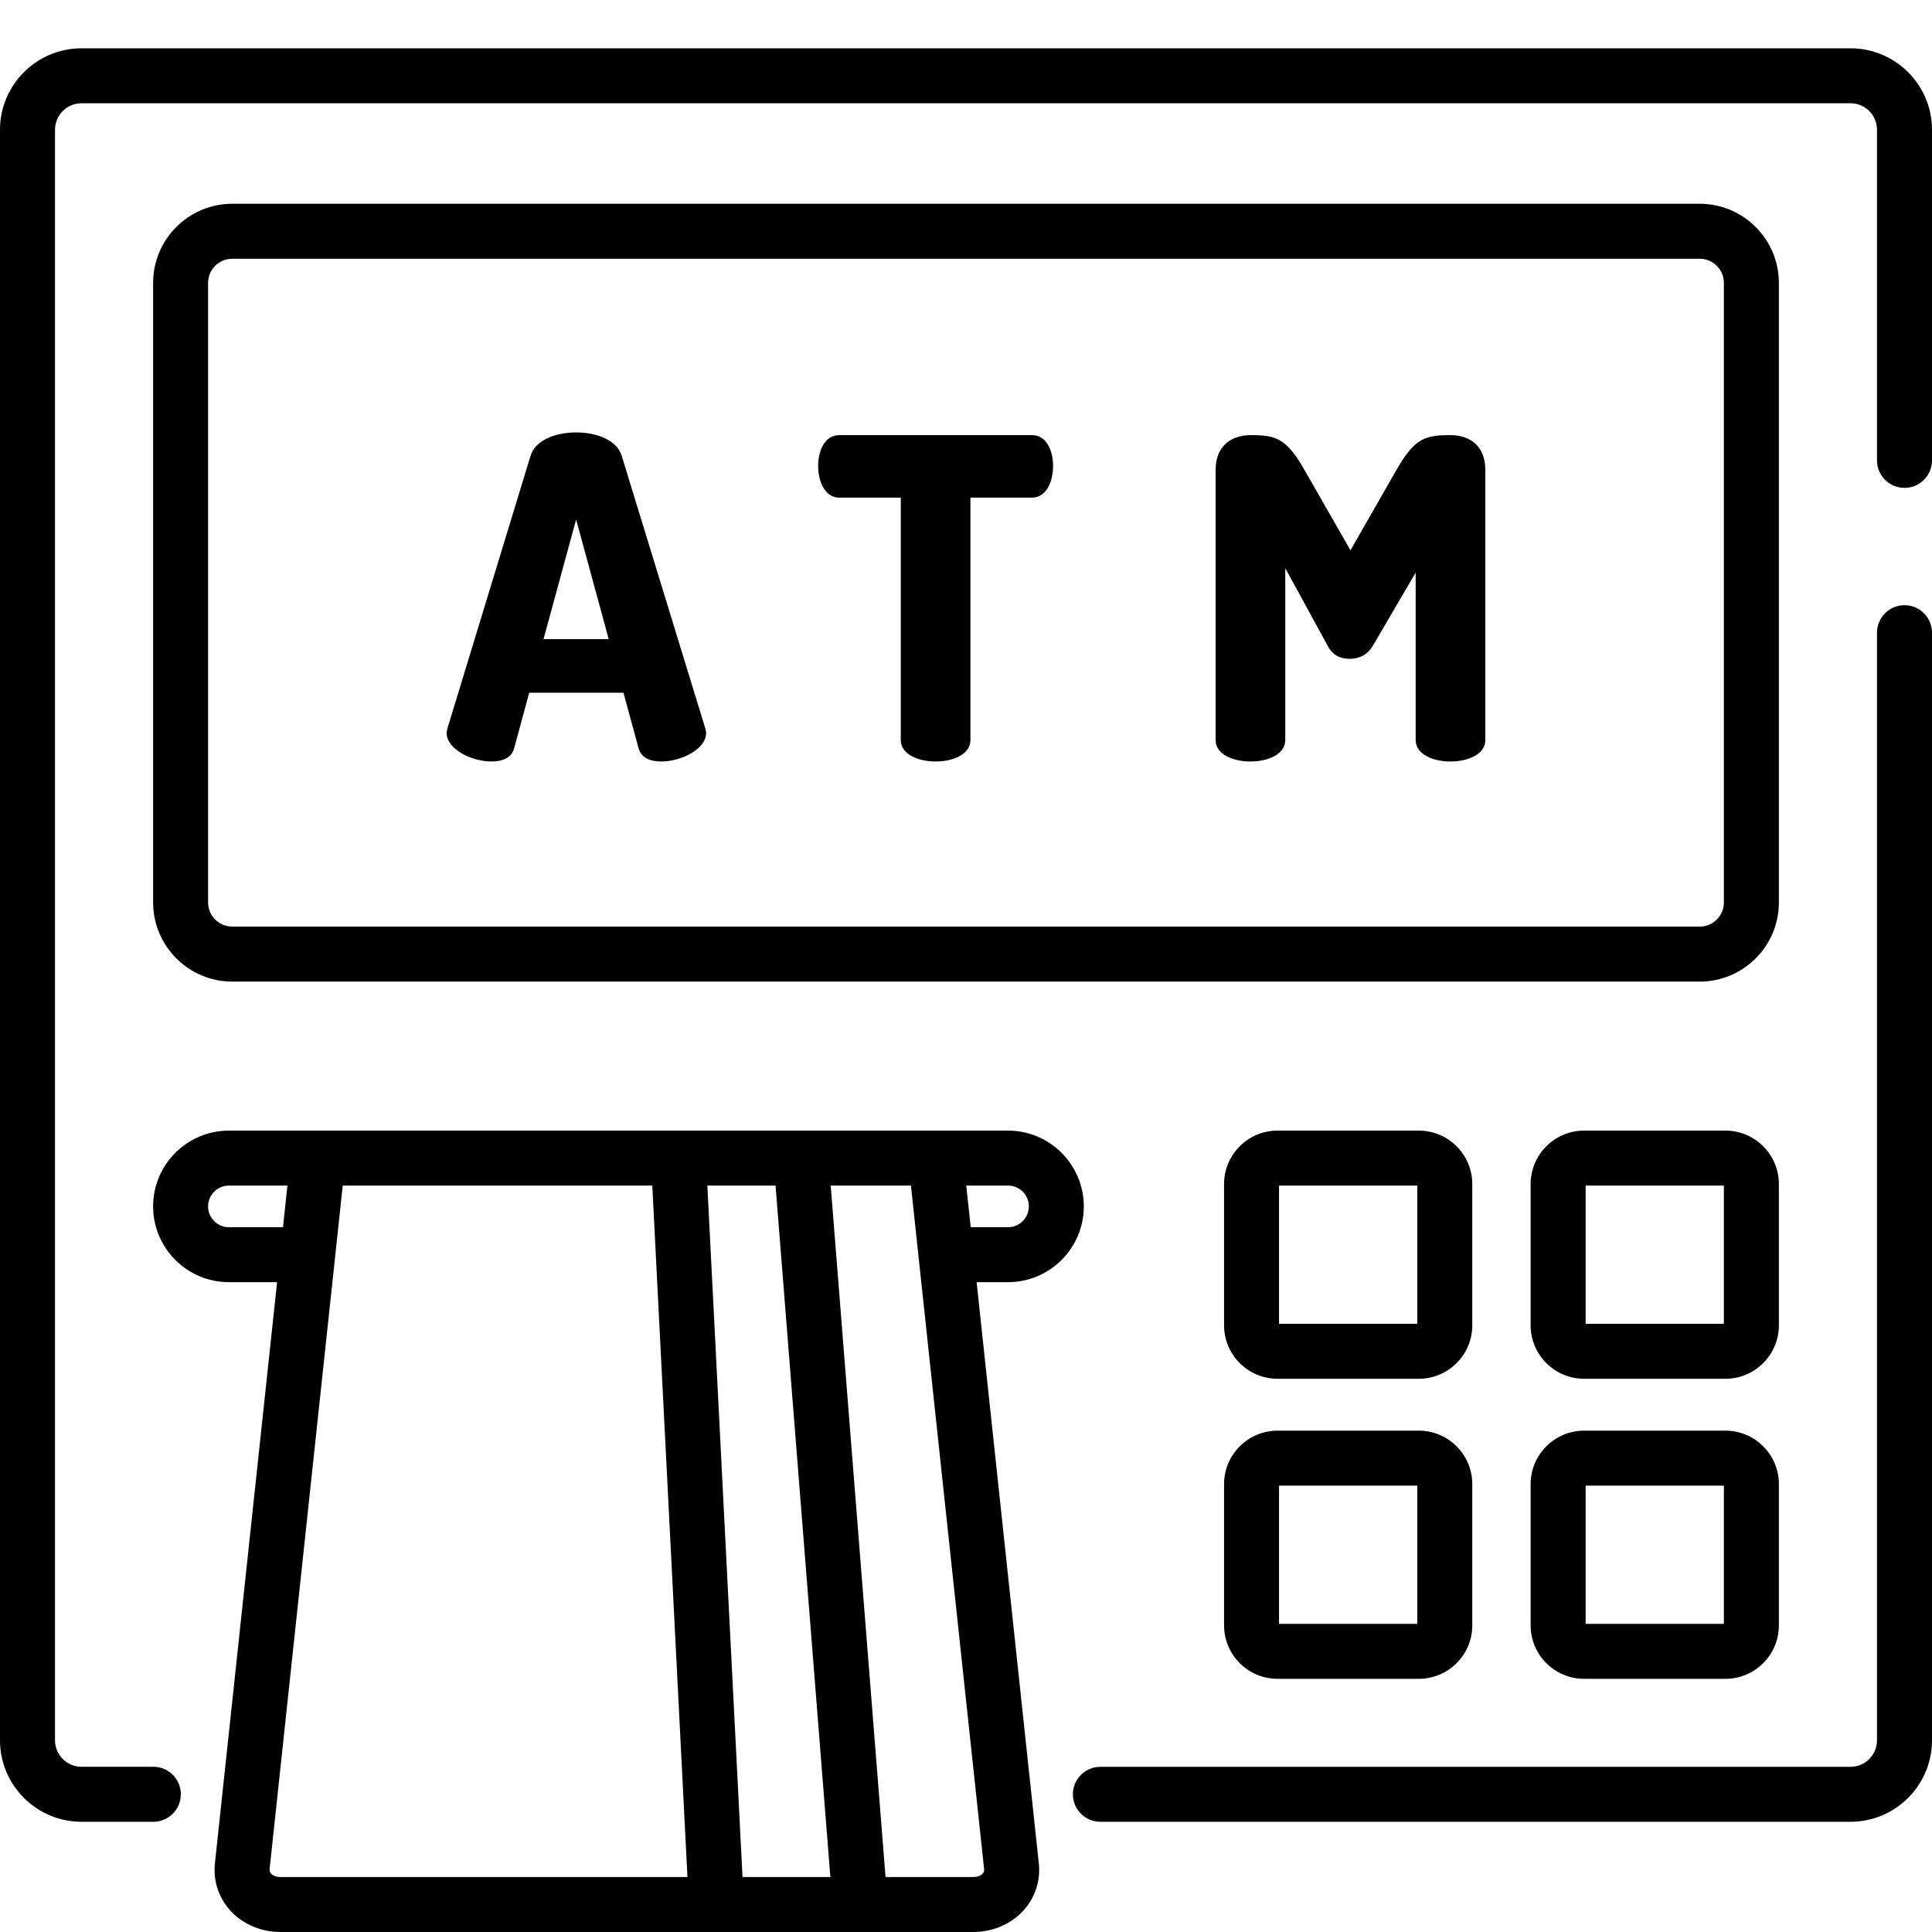 <svg width="40" height="40" viewBox="0 0 40 40" xmlns="http://www.w3.org/2000/svg">
<path d="M39.43 12.53C39.116 12.53 38.861 12.785 38.861 13.099V36.031C38.861 36.334 38.615 36.58 38.313 36.58H22.782C22.468 36.58 22.213 36.834 22.213 37.149C22.213 37.463 22.468 37.718 22.782 37.718H38.313C39.243 37.718 40 36.961 40 36.031V13.099C40 12.785 39.745 12.53 39.43 12.53Z"/>
<path d="M38.313 1H1.687C0.757 1 0 1.757 0 2.687V36.031C0 36.961 0.757 37.718 1.687 37.718H3.175C3.489 37.718 3.744 37.463 3.744 37.148C3.744 36.834 3.489 36.579 3.175 36.579H1.687C1.385 36.579 1.139 36.333 1.139 36.031V2.687C1.139 2.384 1.385 2.138 1.687 2.138H38.313C38.615 2.138 38.861 2.384 38.861 2.687V9.532C38.861 9.846 39.116 10.101 39.431 10.101C39.745 10.101 40 9.846 40 9.532V2.687C40 1.757 39.243 1 38.313 1Z"/>
<path d="M22.439 24.977C22.439 24.112 21.735 23.408 20.87 23.408H4.739C3.874 23.408 3.17 24.112 3.17 24.977C3.17 25.842 3.874 26.546 4.739 26.546H5.737L4.45 38.575C4.411 38.936 4.523 39.282 4.764 39.551C5.021 39.836 5.401 40 5.809 40H20.148C20.555 40 20.936 39.836 21.193 39.551C21.434 39.282 21.546 38.936 21.507 38.575L20.22 26.546H20.87C21.735 26.546 22.439 25.842 22.439 24.977ZM4.739 25.408C4.502 25.408 4.308 25.215 4.308 24.977C4.308 24.739 4.502 24.546 4.739 24.546H5.951L5.859 25.408H4.739ZM5.809 38.862C5.724 38.862 5.652 38.836 5.611 38.79C5.587 38.763 5.578 38.734 5.582 38.696L7.096 24.546H13.505L14.233 38.862H5.809ZM15.373 38.862L14.645 24.546H16.057L17.192 38.862H15.373ZM20.375 38.696C20.379 38.734 20.37 38.763 20.346 38.79C20.305 38.836 20.233 38.862 20.148 38.862H18.334L17.199 24.546H18.86L20.375 38.696ZM20.098 25.408L20.005 24.546H20.87C21.108 24.546 21.301 24.739 21.301 24.977C21.301 25.215 21.108 25.408 20.87 25.408H20.098Z"/>
<path d="M29.375 23.408H26.45C25.839 23.408 25.343 23.904 25.343 24.515V27.439C25.343 28.05 25.839 28.546 26.45 28.546H29.375C29.985 28.546 30.482 28.05 30.482 27.439V24.515C30.482 23.904 29.985 23.408 29.375 23.408ZM29.343 27.408H26.481V24.546H29.343V27.408Z"/>
<path d="M35.723 23.408H32.797C32.187 23.408 31.69 23.904 31.69 24.515V27.439C31.69 28.05 32.187 28.546 32.797 28.546H35.723C36.333 28.546 36.83 28.05 36.83 27.439V24.515C36.83 23.904 36.333 23.408 35.723 23.408ZM35.691 27.408H32.829V24.546H35.691V27.408Z"/>
<path d="M29.375 29.62H26.45C25.839 29.62 25.343 30.117 25.343 30.727V33.652C25.343 34.262 25.839 34.758 26.45 34.758H29.375C29.985 34.758 30.482 34.262 30.482 33.652V30.727C30.482 30.116 29.985 29.62 29.375 29.62ZM29.343 33.62H26.481V30.758H29.343V33.62Z"/>
<path d="M35.723 29.62H32.797C32.187 29.62 31.69 30.117 31.69 30.727V33.652C31.69 34.262 32.187 34.758 32.797 34.758H35.723C36.333 34.758 36.83 34.262 36.83 33.652V30.727C36.83 30.116 36.333 29.62 35.723 29.62ZM35.691 33.62H32.829V30.758H35.691V33.62Z"/>
<path d="M36.83 5.857C36.83 4.954 36.094 4.219 35.191 4.219H4.809C3.905 4.219 3.17 4.954 3.17 5.857V18.684C3.17 19.587 3.905 20.323 4.809 20.323H35.191C36.094 20.323 36.83 19.588 36.83 18.684V5.857ZM35.691 18.684C35.691 18.96 35.467 19.184 35.191 19.184H4.809C4.533 19.184 4.308 18.96 4.308 18.684V5.857C4.308 5.581 4.533 5.357 4.809 5.357H35.191C35.467 5.357 35.691 5.581 35.691 5.857V18.684Z"/>
<path d="M14.6 15.073L12.871 9.434C12.77 9.11 12.354 8.953 11.928 8.953C11.503 8.953 11.087 9.11 10.985 9.434L9.266 15.073C9.256 15.11 9.247 15.147 9.247 15.174C9.247 15.516 9.774 15.766 10.172 15.766C10.403 15.766 10.588 15.692 10.643 15.498L10.957 14.342H12.908L13.223 15.498C13.278 15.692 13.463 15.766 13.694 15.766C14.092 15.766 14.619 15.517 14.619 15.174C14.619 15.147 14.61 15.11 14.6 15.073ZM11.253 13.233L11.928 10.756L12.603 13.233H11.253Z"/>
<path d="M21.368 9.009H17.374C17.069 9.009 16.939 9.341 16.939 9.646C16.939 9.998 17.097 10.303 17.374 10.303H18.65V15.322C18.65 15.618 19.011 15.766 19.371 15.766C19.732 15.766 20.092 15.618 20.092 15.322V10.303H21.368C21.646 10.303 21.803 9.998 21.803 9.646C21.803 9.341 21.673 9.009 21.368 9.009Z"/>
<path d="M30.031 9.009C29.513 9.009 29.292 9.064 28.912 9.73L27.96 11.393L27.008 9.73C26.629 9.064 26.407 9.009 25.889 9.009C25.529 9.009 25.168 9.203 25.168 9.73V15.322C25.168 15.618 25.529 15.766 25.889 15.766C26.25 15.766 26.61 15.618 26.61 15.322V11.763L27.489 13.372C27.599 13.584 27.775 13.64 27.942 13.64C28.117 13.64 28.302 13.575 28.422 13.372L29.31 11.856V15.322C29.31 15.618 29.671 15.766 30.031 15.766C30.392 15.766 30.752 15.618 30.752 15.322V9.73C30.752 9.203 30.401 9.009 30.031 9.009Z"/>
</svg>
